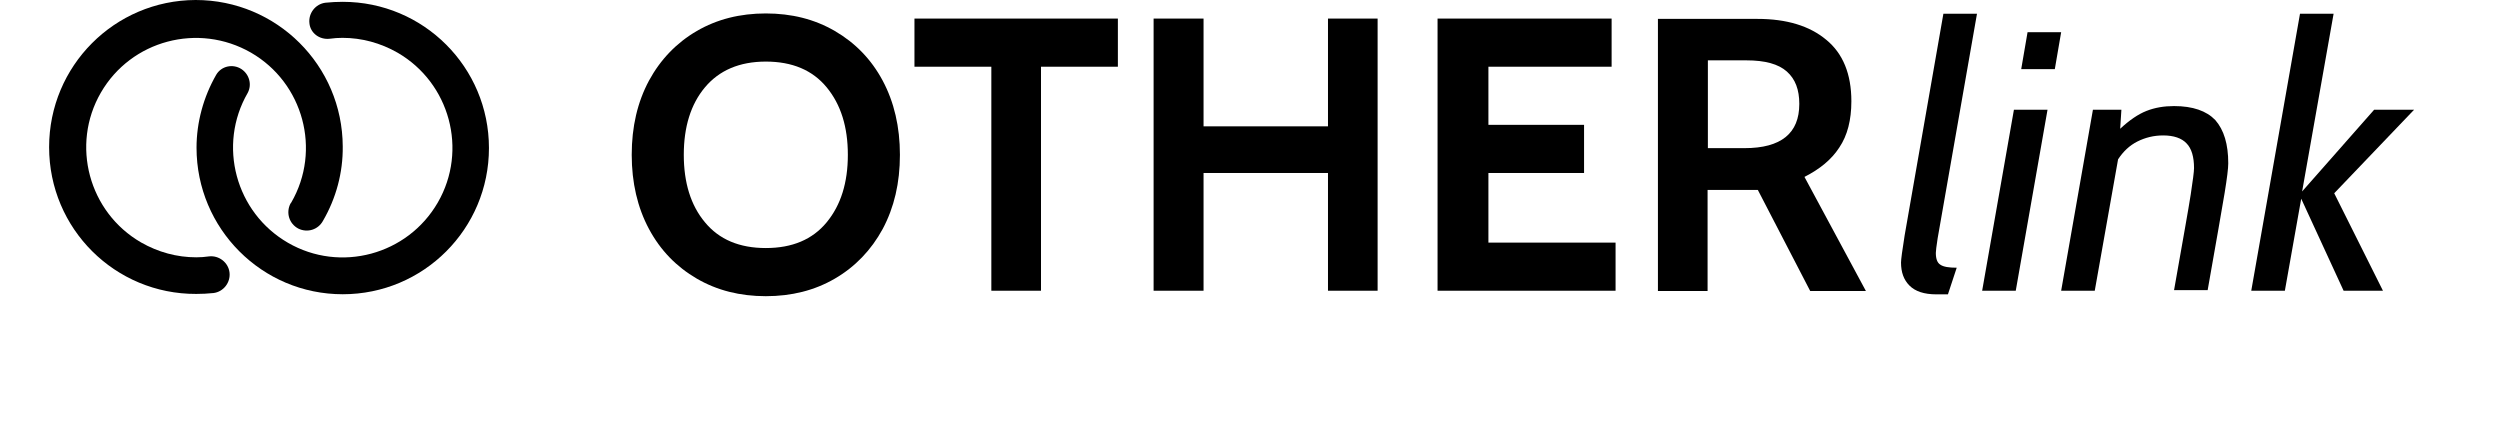 <svg width="93" height="16" viewBox="0 0 93 16" fill="none" xmlns="http://www.w3.org/2000/svg">
<path d="M31.056 1.153C30.302 0.714 29.446 0.5 28.489 0.5C27.532 0.5 26.676 0.714 25.921 1.153C25.167 1.592 24.57 2.212 24.142 3C23.714 3.8 23.5 4.712 23.5 5.759C23.5 6.795 23.714 7.718 24.142 8.518C24.57 9.317 25.167 9.926 25.921 10.365C26.676 10.804 27.532 11.018 28.489 11.018C29.446 11.018 30.302 10.804 31.056 10.365C31.811 9.926 32.407 9.306 32.836 8.518C33.263 7.718 33.477 6.806 33.477 5.759C33.477 4.723 33.263 3.8 32.836 3C32.407 2.2 31.811 1.592 31.056 1.153ZM30.752 8.27C30.223 8.912 29.468 9.227 28.489 9.227C27.509 9.227 26.755 8.912 26.225 8.27C25.696 7.64 25.437 6.795 25.437 5.759C25.437 4.723 25.696 3.878 26.225 3.248C26.755 2.617 27.509 2.291 28.489 2.291C29.468 2.291 30.223 2.606 30.752 3.248C31.281 3.89 31.54 4.723 31.54 5.759C31.54 6.795 31.281 7.628 30.752 8.27Z" fill="black"/>
<path d="M34.018 2.482H36.878V10.815H38.725V2.482H41.585V0.691H34.018V2.482Z" fill="black"/>
<path d="M49.401 4.7H44.772V0.691H42.914V10.815H44.772V6.435H49.401V10.815H51.247V0.691H49.401V4.7Z" fill="black"/>
<path d="M55.369 6.435H58.927V4.644H55.369V2.482H59.952V0.691H53.477V10.815H60.099V9.025H55.369V6.435Z" fill="black"/>
<path d="M68.421 5.489C68.725 5.038 68.871 4.464 68.871 3.766C68.871 2.752 68.556 1.986 67.936 1.48C67.317 0.962 66.461 0.703 65.38 0.703H61.675V10.826H63.522V7.065H65.324H65.391L67.34 10.826H69.412L67.126 6.581C67.7 6.288 68.128 5.939 68.421 5.489ZM64.896 5.511H63.533V2.245H64.963C65.662 2.245 66.157 2.381 66.472 2.662C66.788 2.944 66.934 3.338 66.934 3.867C66.934 4.959 66.259 5.511 64.896 5.511Z" fill="black"/>
<path d="M73.544 0.511H72.294L70.853 8.754C70.763 9.317 70.718 9.655 70.718 9.768C70.718 10.128 70.819 10.41 71.033 10.624C71.247 10.838 71.574 10.95 72.035 10.95H72.463L72.79 9.959C72.497 9.959 72.294 9.926 72.182 9.847C72.069 9.779 72.013 9.633 72.013 9.408C72.013 9.34 72.035 9.16 72.08 8.867L73.544 0.511Z" fill="black"/>
<path d="M75.425 1.198L75.189 2.572H76.439L76.675 1.198H75.425Z" fill="black"/>
<path d="M73.736 10.815H74.986L76.168 4.081H74.918L73.736 10.815Z" fill="black"/>
<path d="M80.875 3.946C80.504 3.946 80.166 4.002 79.85 4.126C79.535 4.25 79.209 4.475 78.871 4.79L78.916 4.081H77.857L76.675 10.815H77.925L78.792 5.928C78.983 5.635 79.22 5.41 79.513 5.263C79.805 5.117 80.121 5.038 80.47 5.038C80.864 5.038 81.157 5.14 81.337 5.331C81.528 5.522 81.618 5.838 81.618 6.254C81.618 6.39 81.573 6.716 81.495 7.234C81.416 7.752 81.202 8.935 80.875 10.793H82.125C82.452 8.935 82.666 7.73 82.756 7.178C82.846 6.626 82.891 6.266 82.891 6.074C82.891 5.365 82.733 4.836 82.407 4.464C82.08 4.126 81.573 3.946 80.875 3.946Z" fill="black"/>
<path d="M89.805 4.081H88.319L85.639 7.122L86.81 0.511H85.56L83.747 10.815H84.997L85.605 7.392L87.182 10.815H88.646L86.833 7.189L89.805 4.081Z" fill="black"/>
<path d="M12.266 1.441C12.423 1.419 12.581 1.408 12.739 1.408C13.459 1.408 14.158 1.599 14.788 1.959C16.736 3.086 17.412 5.586 16.286 7.534C15.16 9.482 12.66 10.158 10.712 9.031C8.764 7.905 8.088 5.405 9.214 3.457C9.383 3.142 9.27 2.759 8.978 2.568C8.662 2.365 8.234 2.455 8.043 2.781C7.57 3.604 7.311 4.549 7.311 5.495C7.311 8.502 9.743 10.946 12.75 10.946C15.757 10.946 18.189 8.513 18.189 5.507C18.189 2.5 15.757 0.068 12.75 0.068C12.536 0.068 12.322 0.079 12.108 0.101C11.736 0.146 11.466 0.495 11.511 0.867C11.545 1.227 11.883 1.486 12.266 1.441Z" fill="black"/>
<path d="M7.3 10.934C7.514 10.934 7.727 10.923 7.941 10.901C8.313 10.856 8.583 10.507 8.538 10.135C8.493 9.763 8.144 9.493 7.773 9.538C7.615 9.561 7.457 9.572 7.3 9.572C6.579 9.572 5.881 9.38 5.25 9.02C3.302 7.894 2.626 5.394 3.752 3.446C4.878 1.498 7.378 0.833 9.338 1.959C11.286 3.086 11.962 5.586 10.835 7.534C10.824 7.545 10.813 7.567 10.802 7.579C10.633 7.917 10.757 8.322 11.095 8.502C11.432 8.671 11.838 8.547 12.018 8.209C12.502 7.376 12.761 6.419 12.75 5.45C12.739 2.432 10.295 0 7.277 0C4.259 0.011 1.827 2.455 1.827 5.473C1.827 8.513 4.282 10.946 7.3 10.934Z" fill="black"/>
</svg>
